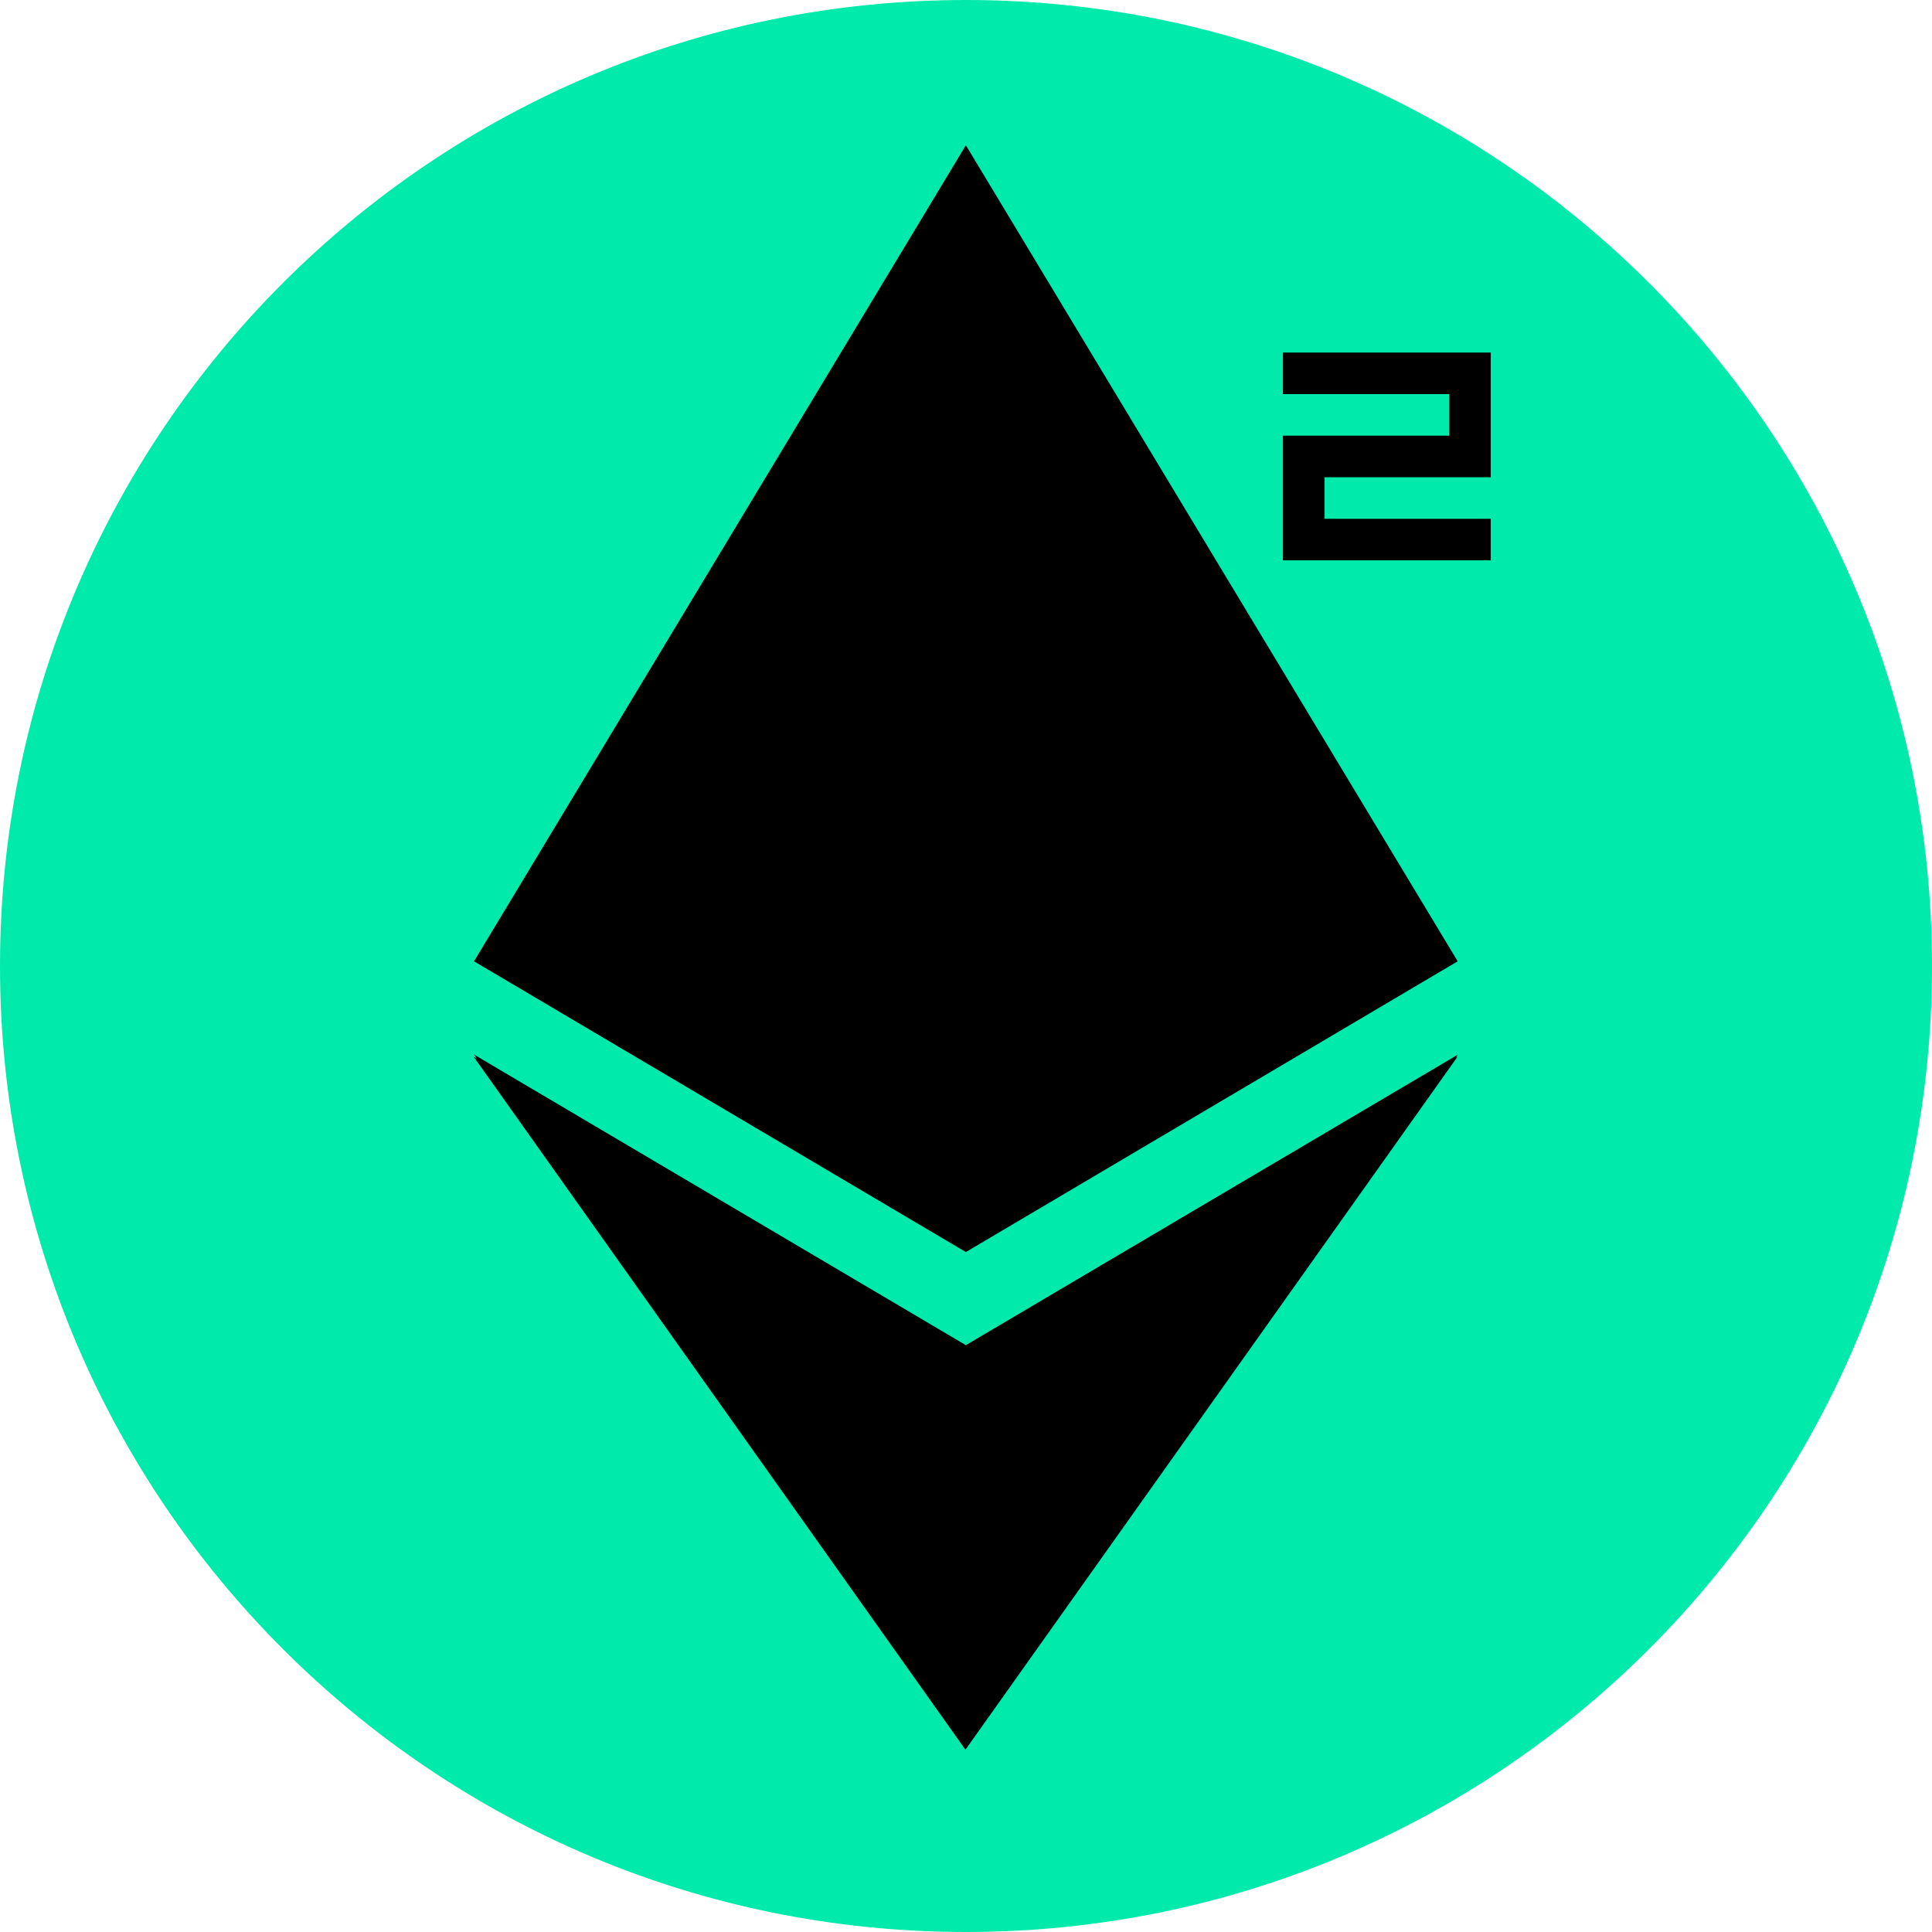 <svg width="256" height="256" viewBox="0 0 256 256" fill="none" xmlns="http://www.w3.org/2000/svg">
<g clip-path="url(#clip0_1760_714)">
<path d="M128 256C198.692 256 256 198.692 256 128C256 57.307 198.692 0 128 0C57.307 0 0 57.307 0 128C0 198.692 57.307 256 128 256Z" fill="#00EBAB"/>
<path d="M62.809 127.379L81.754 138.577L127.979 165.903L193.15 127.379L127.979 19.245V19.249L62.809 127.379Z" fill="black"/>
<path d="M127.979 178.24L62.809 139.736L127.979 231.573L193.187 139.736L127.979 178.24Z" fill="black"/>
<path d="M192.224 46.716H169.997V52.222H192.028V57.728H169.997V74.249H197.534V68.743H175.503V63.237H197.534V46.716H192.221H192.224Z" fill="black"/>
<path d="M127.924 178.509L62.754 140.006L127.924 231.843L193.136 140.009L127.924 178.509Z" fill="black"/>
</g>
<defs>
<clipPath id="clip0_1760_714">
<rect width="256" height="256" fill="white"/>
</clipPath>
</defs>
</svg>
